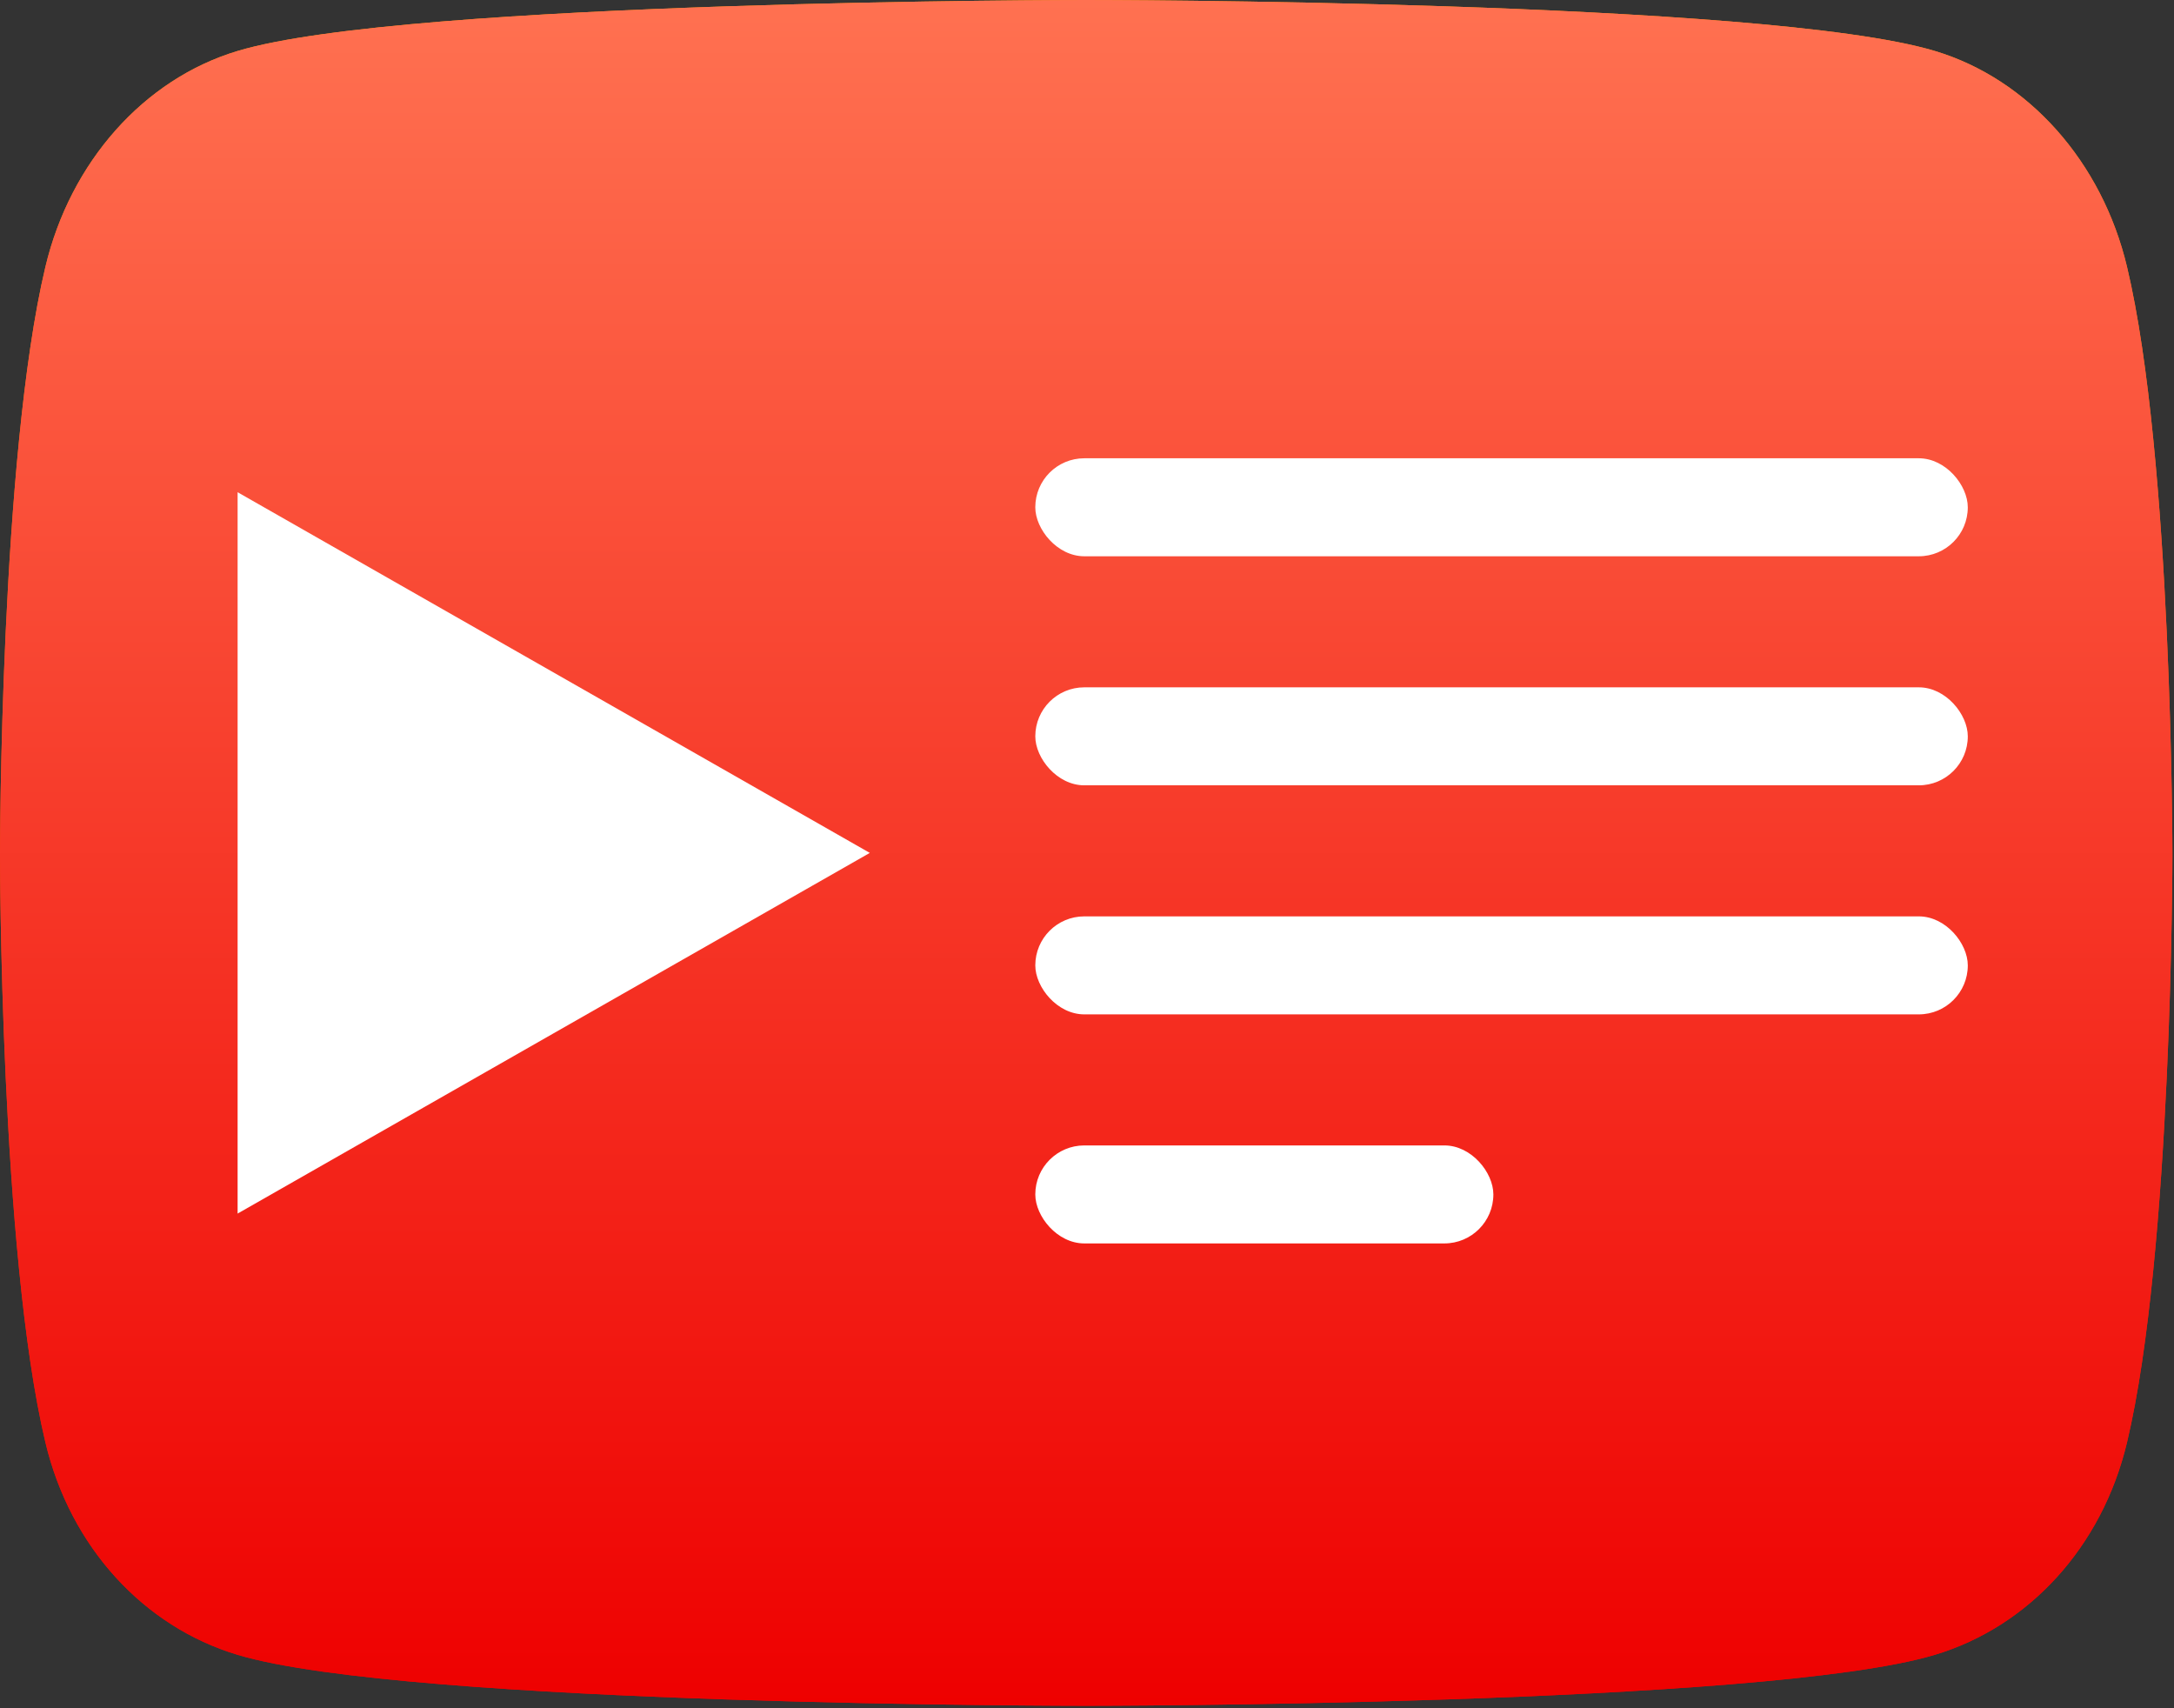 <svg width="392" height="308" viewBox="0 0 392 308" fill="none" xmlns="http://www.w3.org/2000/svg">
<rect x="0" y="0" width="392" height="308" fill="#333333" stroke="none"/>
<path d="M383.53 48.121C379.025 29.18 365.751 14.262 348.897 9.198C318.35 3.62741e-06 195.858 0 195.858 0C195.858 0 73.365 3.62741e-06 42.816 9.199C25.963 14.263 12.69 29.18 8.185 48.123C-8.1211e-07 82.455 0 154.089 0 154.089C0 154.089 -8.1211e-07 225.725 8.185 260.056C12.69 278.998 25.963 293.295 42.816 298.36C73.365 307.558 195.858 307.558 195.858 307.558C195.858 307.558 318.35 307.558 348.897 298.359C365.751 293.294 379.025 278.997 383.53 260.055C391.715 225.724 391.715 154.088 391.715 154.088C391.715 154.088 391.715 82.455 383.53 48.121Z" fill="url(#paint0_linear_344_137)"/>
<path d="M383.53 48.121C379.025 29.18 365.751 14.262 348.897 9.198C318.35 3.62741e-06 195.858 0 195.858 0C195.858 0 73.365 3.62741e-06 42.816 9.199C25.963 14.263 12.69 29.18 8.185 48.123C-8.1211e-07 82.455 0 154.089 0 154.089C0 154.089 -8.1211e-07 225.725 8.185 260.056C12.69 278.998 25.963 293.295 42.816 298.36C73.365 307.558 195.858 307.558 195.858 307.558C195.858 307.558 318.35 307.558 348.897 298.359C365.751 293.294 379.025 278.997 383.53 260.055C391.715 225.724 391.715 154.088 391.715 154.088C391.715 154.088 391.715 82.455 383.53 48.121Z" fill="url(#paint1_linear_344_137)"/>
<path d="M42.844 218.81V88.748L156.839 153.78L42.844 218.81Z" fill="white"/>
<rect x="186.676" y="82.628" width="168.142" height="17.669" rx="8.834" fill="white"/>
<rect x="186.677" y="123.926" width="168.142" height="17.669" rx="8.834" fill="white"/>
<rect x="186.677" y="165.224" width="168.142" height="17.669" rx="8.834" fill="white"/>
<rect x="186.677" y="206.522" width="82.596" height="17.669" rx="8.834" fill="white"/>
<defs>
<linearGradient id="paint0_linear_344_137" x1="195.858" y1="0" x2="195.858" y2="307.558" gradientUnits="userSpaceOnUse">
<stop stop-color="#FF9800"/>
<stop offset="1" stop-color="#EE0100"/>
</linearGradient>
<linearGradient id="paint1_linear_344_137" x1="195.858" y1="0" x2="195.858" y2="307.558" gradientUnits="userSpaceOnUse">
<stop stop-color="#FF7151"/>
<stop offset="1" stop-color="#EE0000"/>
</linearGradient>
</defs>
</svg>
